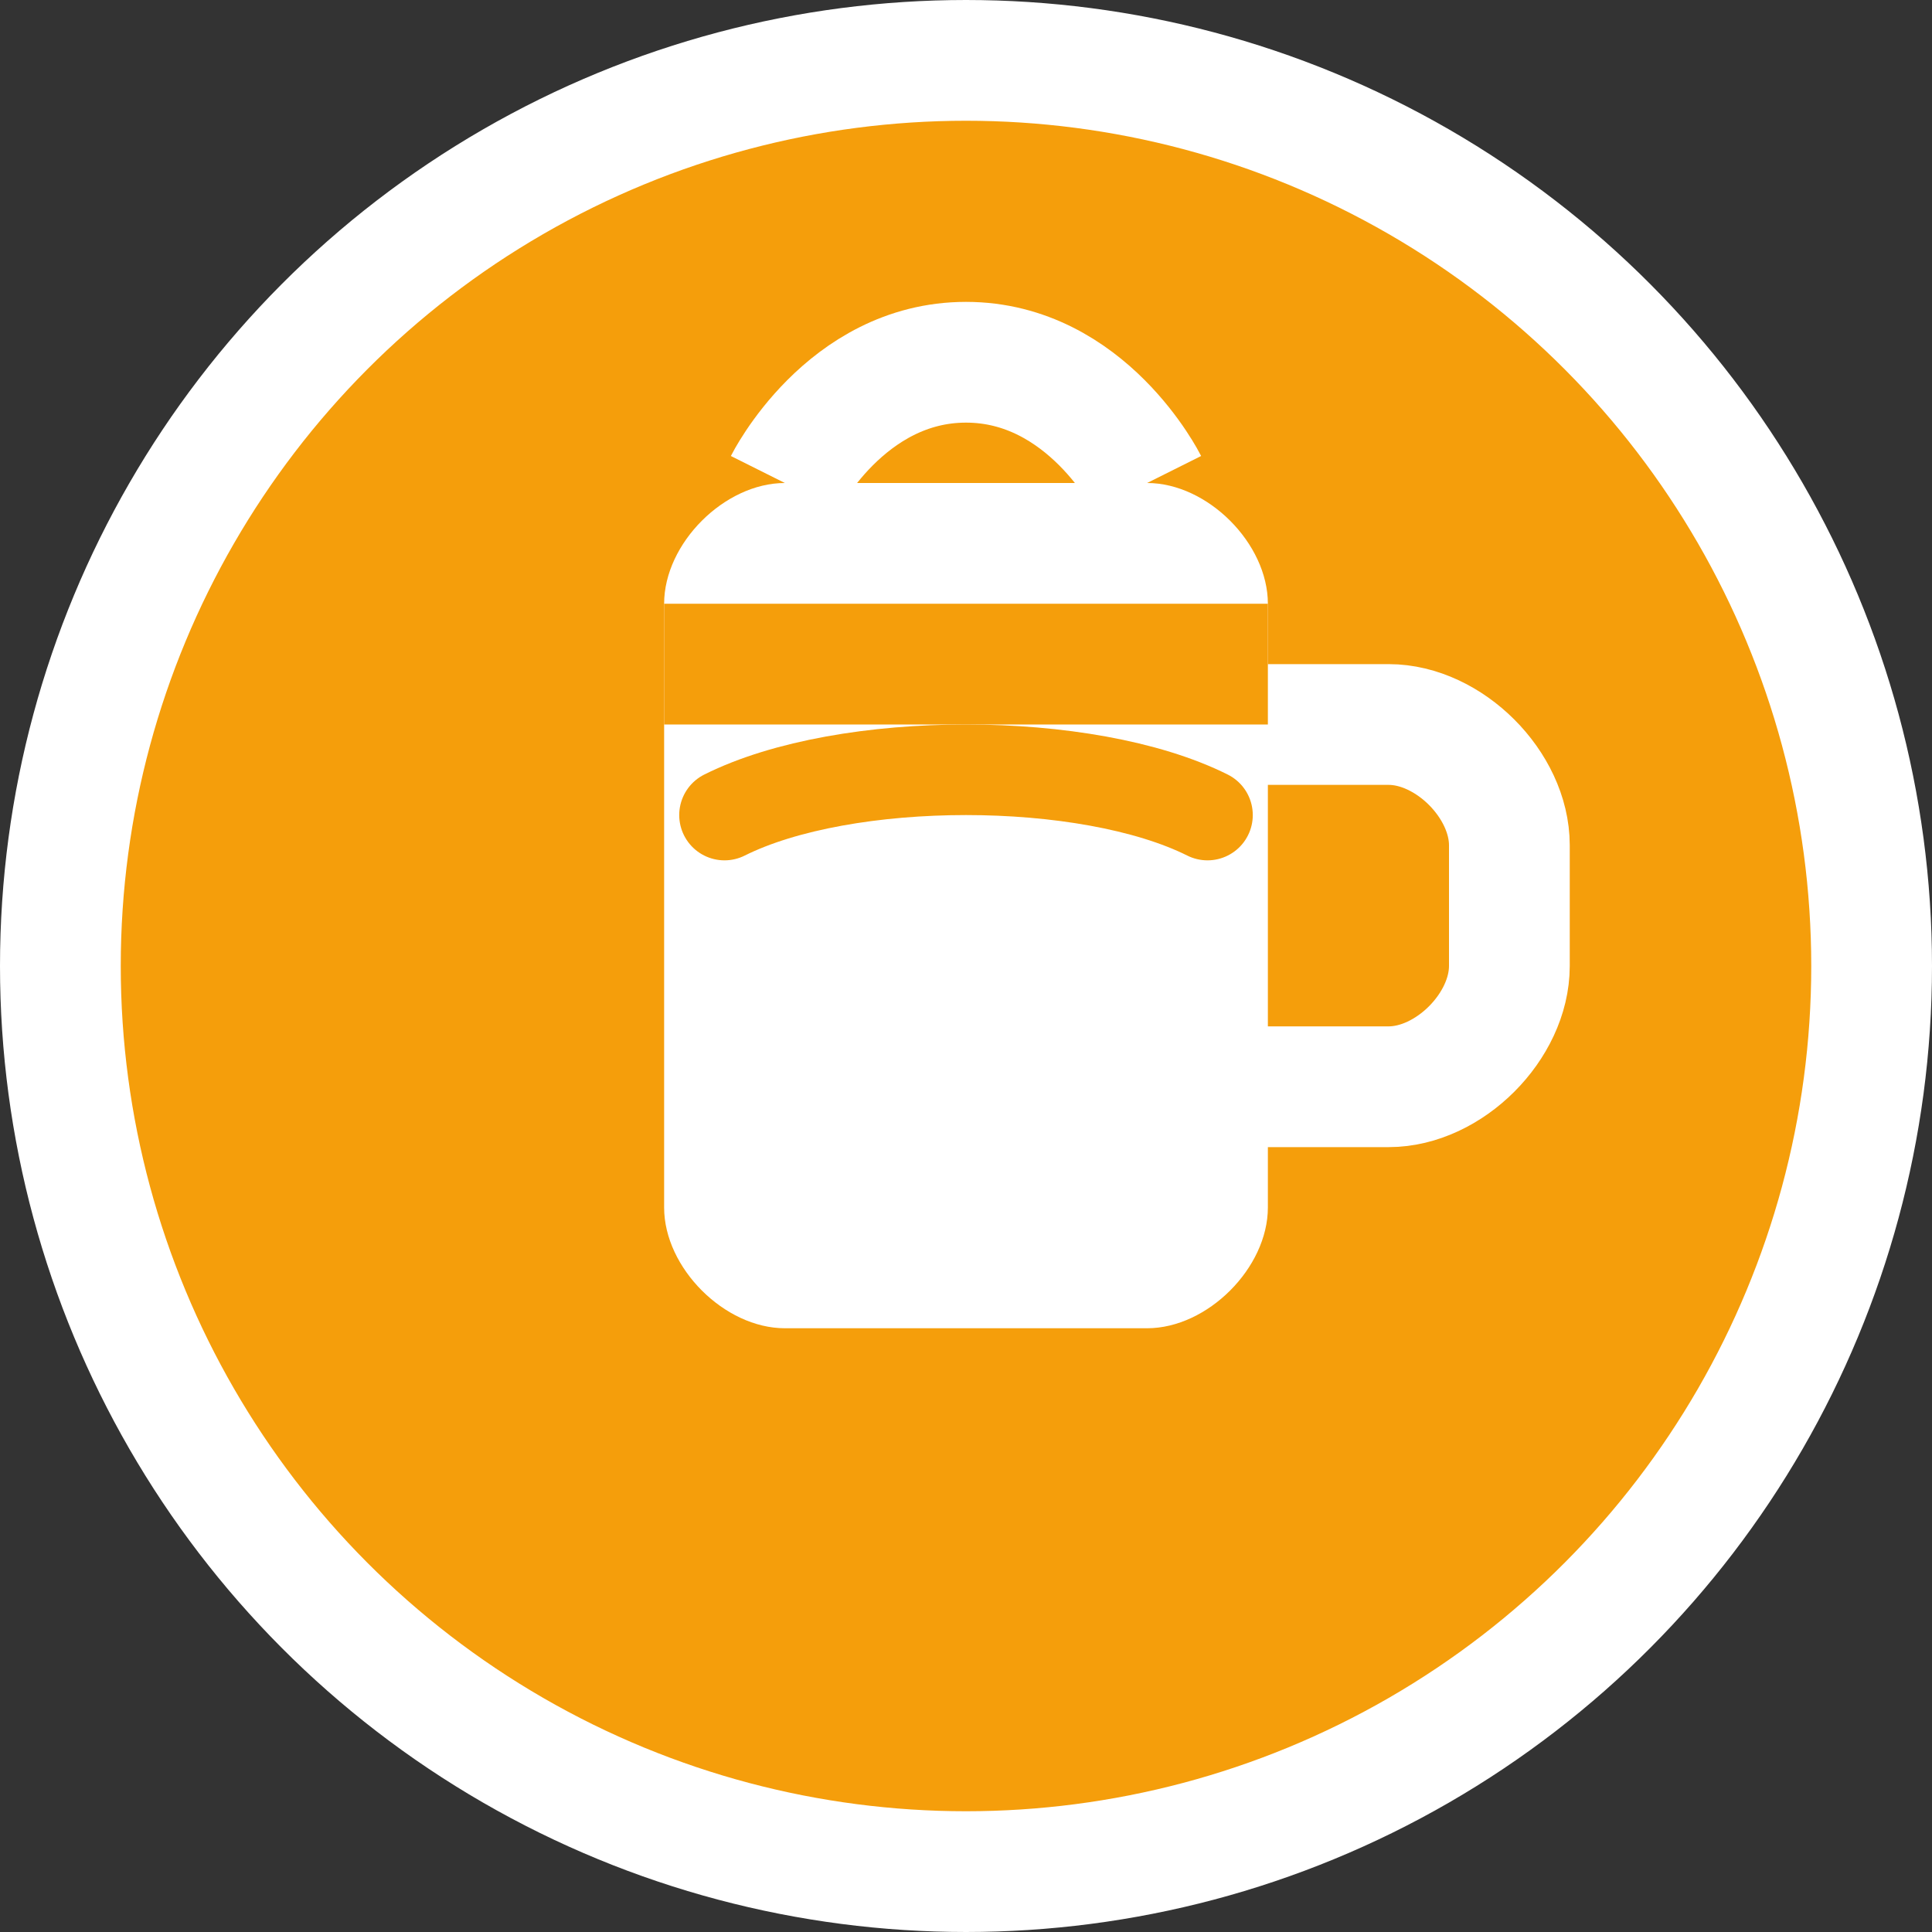 <?xml version="1.0" encoding="UTF-8"?>
<svg width="32" height="32" viewBox="0 0 32 32" fill="none" xmlns="http://www.w3.org/2000/svg">
  <rect x="0" y="0" width="32" height="32" fill="#333333" stroke="none"/>
  <circle cx="16" cy="16" r="15" fill="#F59E0B" stroke="white" stroke-width="2"/>
  <path d="M11 10C11 9 12 8 13 8H19C20 8 21 9 21 10V20C21 21 20 22 19 22H13C12 22 11 21 11 20V10Z" fill="white"/>
  <path d="M21 12H23C24 12 25 13 25 14V16C25 17 24 18 23 18H21" stroke="white" stroke-width="2" stroke-linecap="round"/>
  <path d="M11 11H21" stroke="#F59E0B" stroke-width="2"/>
  <path d="M13 8C13 8 14 6 16 6C18 6 19 8 19 8" stroke="white" stroke-width="2"/>
  <path d="M12 13.5C14 12.5 18 12.5 20 13.5" stroke="#F59E0B" stroke-width="1.5" stroke-linecap="round"/>
</svg>